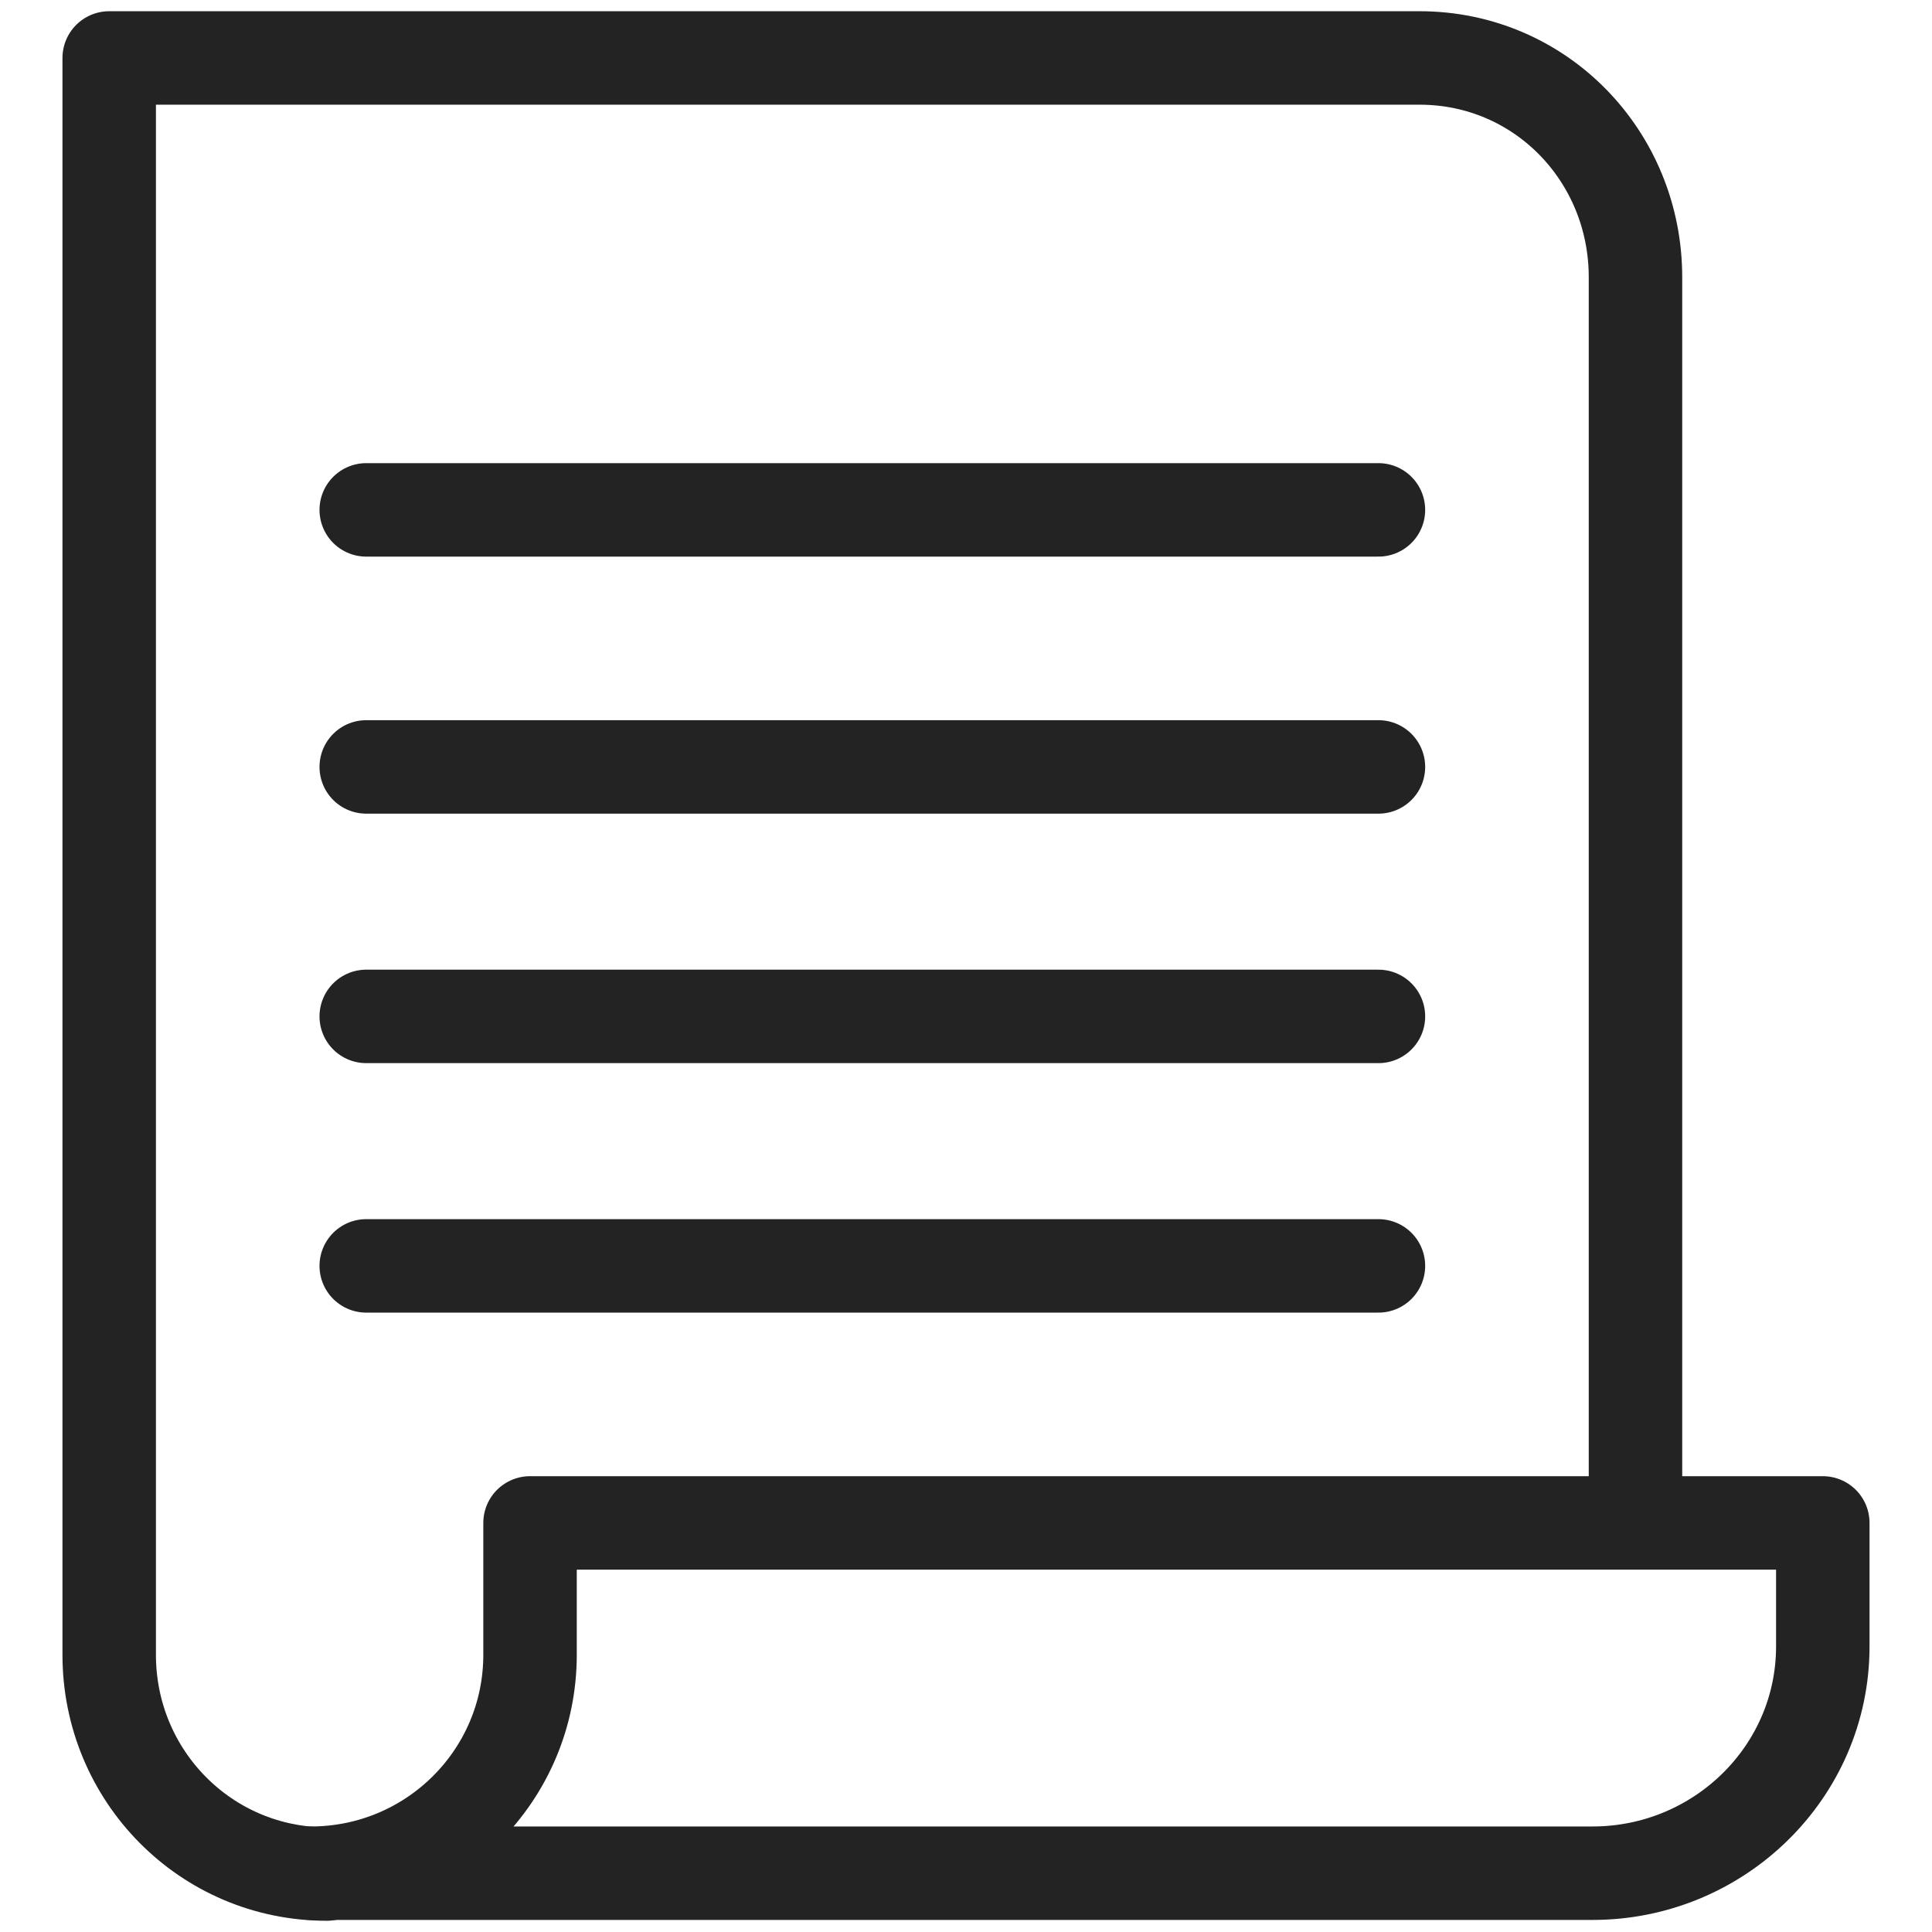 <?xml version="1.0" encoding="utf-8"?>
<!-- Generator: Adobe Illustrator 22.0.1, SVG Export Plug-In . SVG Version: 6.00 Build 0)  -->
<svg version="1.1" xmlns="http://www.w3.org/2000/svg" xmlns:xlink="http://www.w3.org/1999/xlink" x="0px" y="0px"
	 viewBox="0 0 230 230" enable-background="new 0 0 230 230" xml:space="preserve">
<g id="Layer_1">
	<g>
		
			<path fill="none" stroke="#242323" stroke-width="11.127" stroke-linecap="round" stroke-linejoin="round" stroke-miterlimit="10" d="
			M38.9,223.1C24.5,223.1,13,211.4,13,197V6.9h156c14.4,0,25.7,11.7,25.7,26.1v148.2"/>
		
			<path fill="none" stroke="#242323" stroke-width="11.127" stroke-linecap="round" stroke-linejoin="round" stroke-miterlimit="10" d="
			M63.1,197v-15.7H217V196c0,15-12.4,27-27.4,27H37C51.4,223,63.1,211.4,63.1,197z"/>
	</g>
	
		<line fill="none" stroke="#242323" stroke-width="11.127" stroke-linecap="round" stroke-linejoin="round" stroke-miterlimit="10" x1="43.6" y1="60.7" x2="164.1" y2="60.7"/>
	
		<line fill="none" stroke="#242323" stroke-width="11.127" stroke-linecap="round" stroke-linejoin="round" stroke-miterlimit="10" x1="43.6" y1="91.3" x2="164.1" y2="91.3"/>
	
		<line fill="none" stroke="#242323" stroke-width="11.127" stroke-linecap="round" stroke-linejoin="round" stroke-miterlimit="10" x1="43.6" y1="121" x2="164.1" y2="121"/>
	
		<line fill="none" stroke="#242323" stroke-width="11.127" stroke-linecap="round" stroke-linejoin="round" stroke-miterlimit="10" x1="43.6" y1="150.7" x2="164.1" y2="150.7"/>
</g>
<g id="Layer_2">
</g>
</svg>
